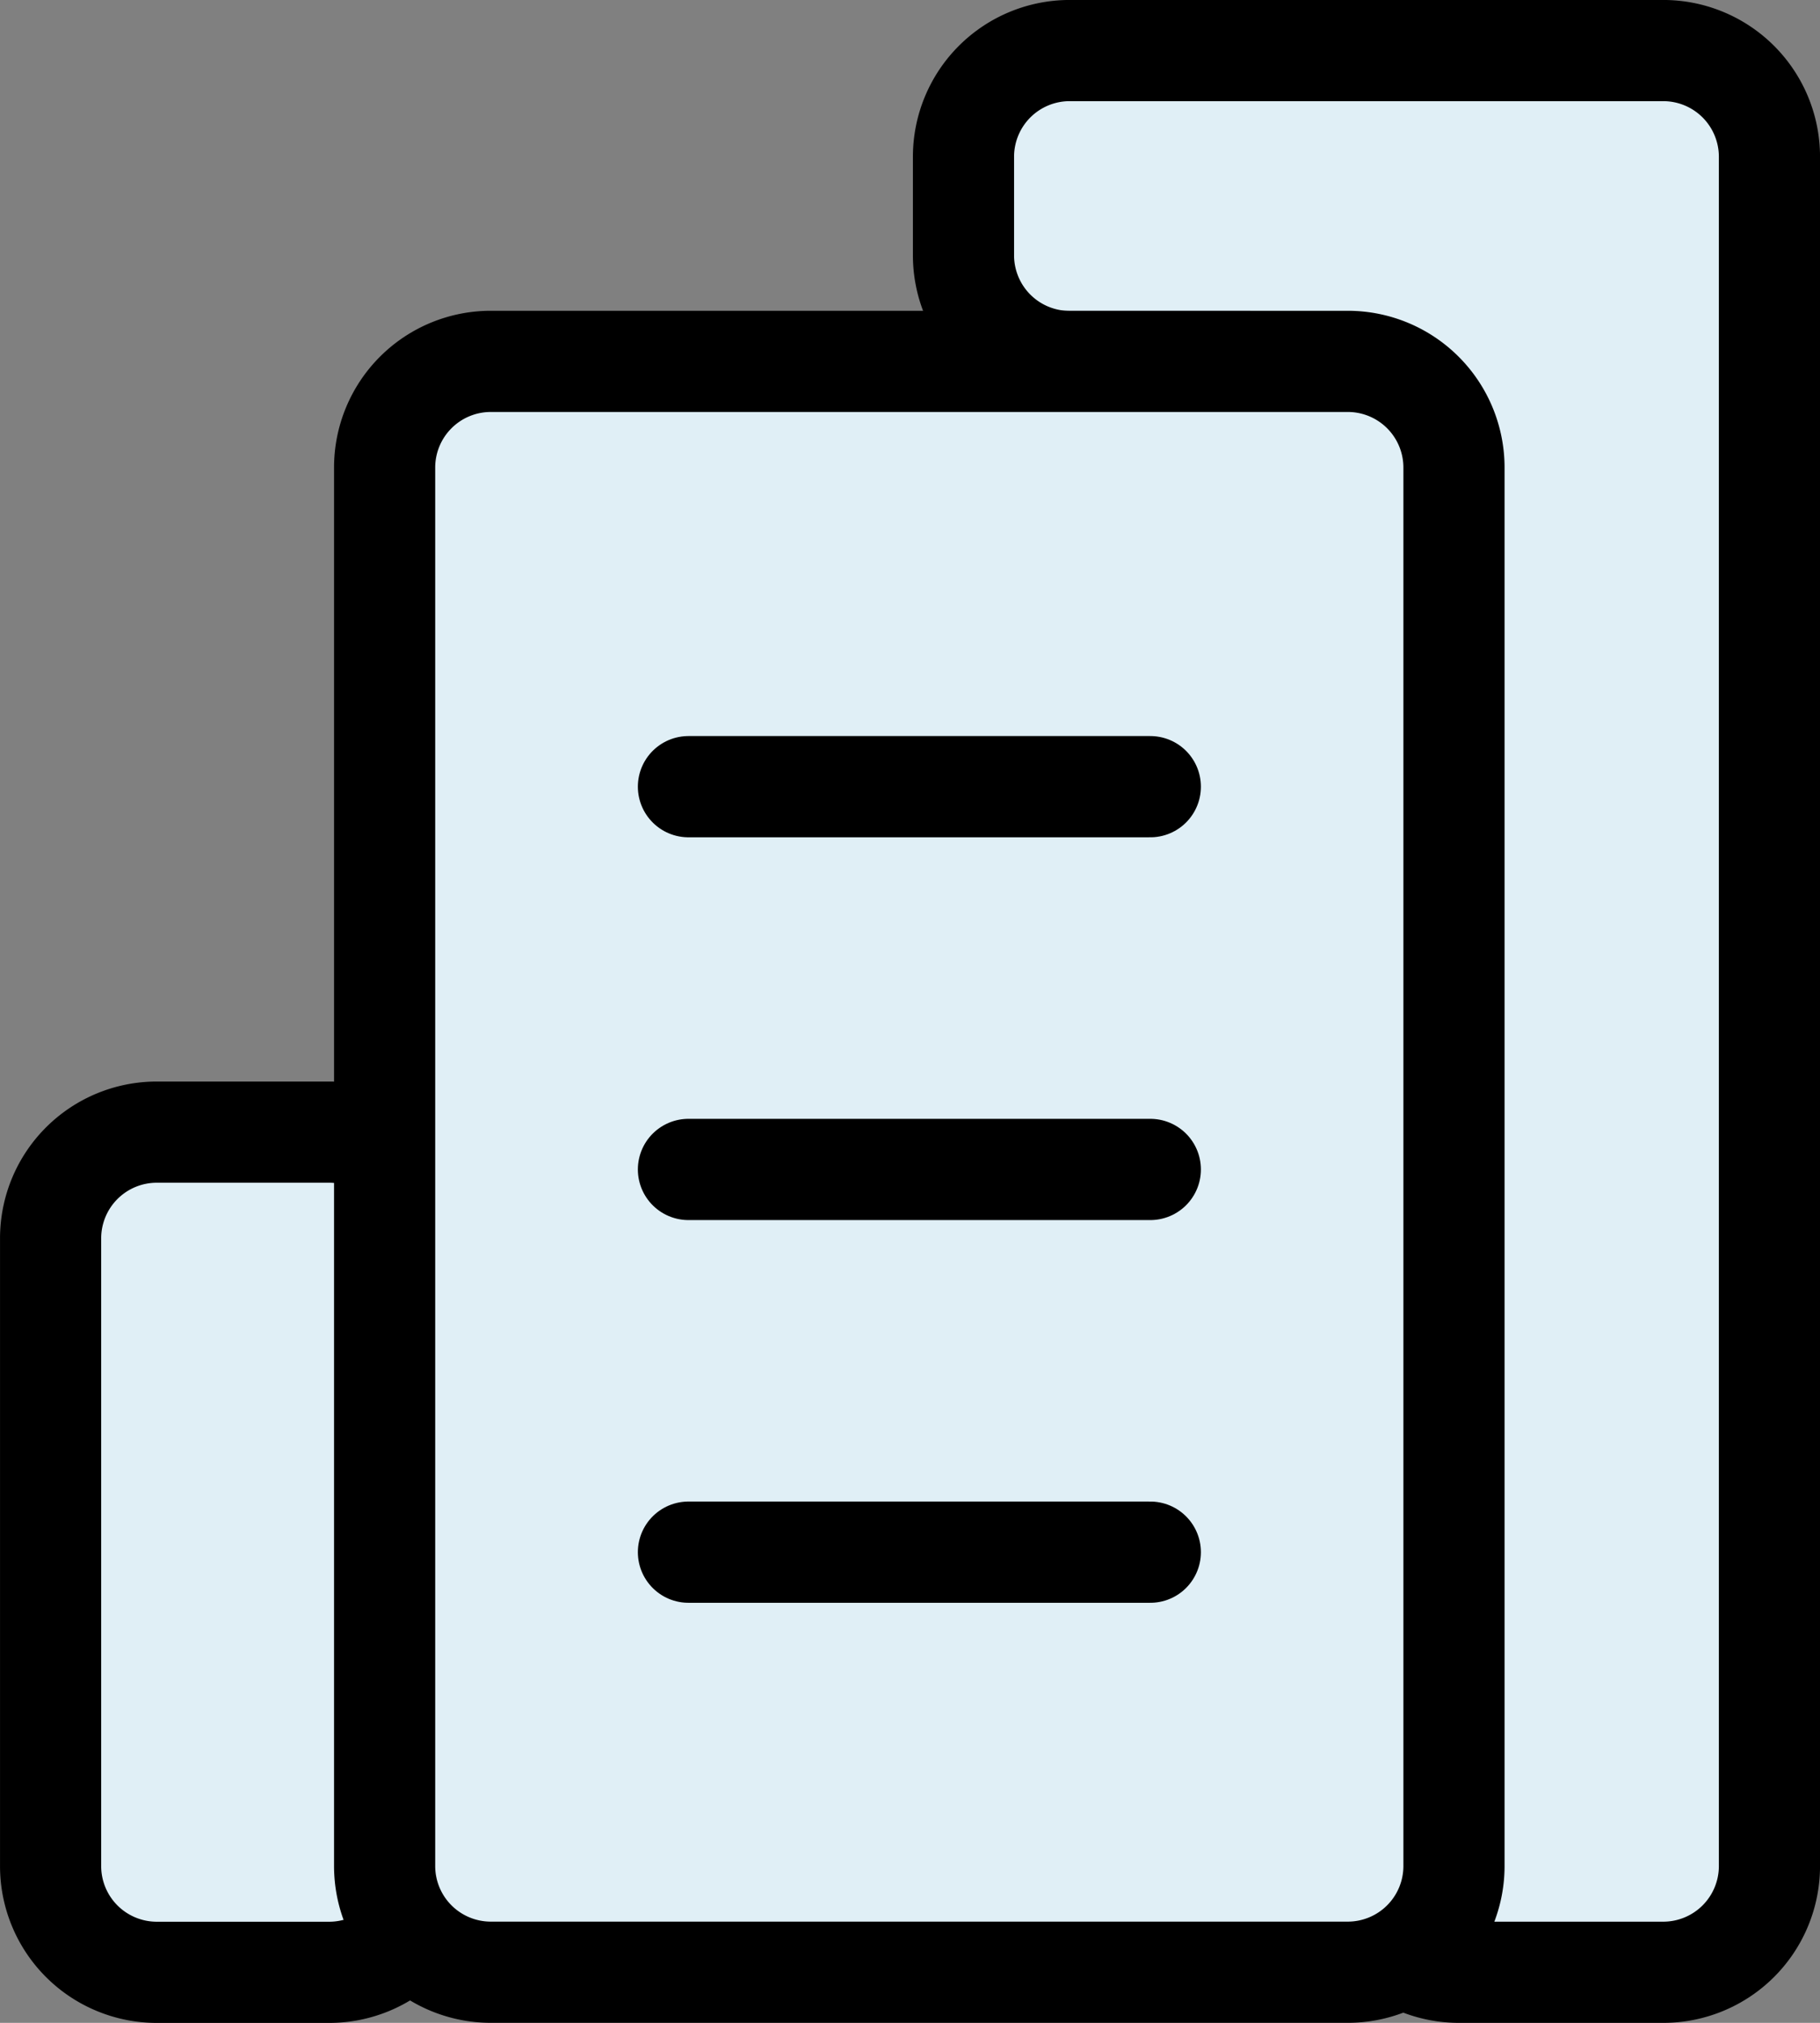 <svg id="icon" xmlns="http://www.w3.org/2000/svg" xmlns:xlink="http://www.w3.org/1999/xlink" width="36" height="40" viewBox="0 0 36 40">
  <rect x="0" y="0" width="36" height="40" fill="#808080" stroke="none"/>
  <defs>
    <clipPath id="clip-path">
      <rect id="사각형_389" data-name="사각형 389" width="36" height="40" transform="translate(0 0)" fill="none"/>
    </clipPath>
  </defs>
  <g id="그룹_1003" data-name="그룹 1003">
    <g id="그룹_1002" data-name="그룹 1002" clip-path="url(#clip-path)">
      <path id="패스_1242" data-name="패스 1242" d="M1,24.484V36.9A2.1,2.1,0,0,0,3.1,39H6.51a2.1,2.1,0,0,0,2.1-2.1V24.484a2.1,2.1,0,0,0-2.1-2.1H3.1a2.1,2.1,0,0,0-2.1,2.1" fill="#e0eff6"/>
      <path id="사각형_387" data-name="사각형 387" d="M2.1,0H5.511a2.1,2.1,0,0,1,2.1,2.1V14.514a2.1,2.1,0,0,1-2.1,2.1H2.1a2.1,2.1,0,0,1-2.1-2.1V2.1A2.1,2.1,0,0,1,2.1,0Z" transform="translate(1.001 22.387)" fill="none" stroke="#000" stroke-linecap="round" stroke-linejoin="round" stroke-width="2.001"/>
      <path id="패스_1243" data-name="패스 1243" d="M19.058,3.1V5.048a2.1,2.1,0,0,0,2.1,2.1h3.5a2.1,2.1,0,0,1,2.1,2.1V36.9a2.1,2.1,0,0,0,2.1,2.1H32.9A2.1,2.1,0,0,0,35,36.9V3.1A2.1,2.1,0,0,0,32.9,1H21.157a2.1,2.1,0,0,0-2.1,2.1" fill="#e0eff6"/>
      <path id="패스_1244" data-name="패스 1244" d="M19.058,3.1V5.048a2.1,2.1,0,0,0,2.1,2.1h3.5a2.1,2.1,0,0,1,2.1,2.1V36.9a2.1,2.1,0,0,0,2.1,2.1H32.9A2.1,2.1,0,0,0,35,36.9V3.1A2.1,2.1,0,0,0,32.9,1H21.157A2.1,2.1,0,0,0,19.058,3.1Z" fill="none" stroke="#000" stroke-linecap="round" stroke-linejoin="round" stroke-width="2.001"/>
      <path id="패스_1245" data-name="패스 1245" d="M7.609,9.247V36.9a2.1,2.1,0,0,0,2.1,2.1H26.66a2.1,2.1,0,0,0,2.1-2.1V9.247a2.1,2.1,0,0,0-2.1-2.1H9.712a2.1,2.1,0,0,0-2.1,2.1" fill="#e0eff6"/>
      <path id="사각형_388" data-name="사각형 388" d="M2.1,0H19.052a2.1,2.1,0,0,1,2.1,2.1V29.753a2.1,2.1,0,0,1-2.1,2.1H2.1a2.1,2.1,0,0,1-2.1-2.1V2.1A2.1,2.1,0,0,1,2.1,0Z" transform="translate(7.608 7.146)" fill="none" stroke="#000" stroke-linecap="round" stroke-linejoin="round" stroke-width="2.001"/>
      <line id="선_172" data-name="선 172" x2="9.135" transform="translate(13.618 15.556)" fill="none" stroke="#000" stroke-linecap="round" stroke-linejoin="round" stroke-width="2.002"/>
      <line id="선_173" data-name="선 173" x2="9.135" transform="translate(13.618 23.125)" fill="none" stroke="#000" stroke-linecap="round" stroke-linejoin="round" stroke-width="2.002"/>
      <line id="선_174" data-name="선 174" x2="9.135" transform="translate(13.618 30.693)" fill="none" stroke="#000" stroke-linecap="round" stroke-linejoin="round" stroke-width="2.002"/>
    </g>
  </g>
</svg>
